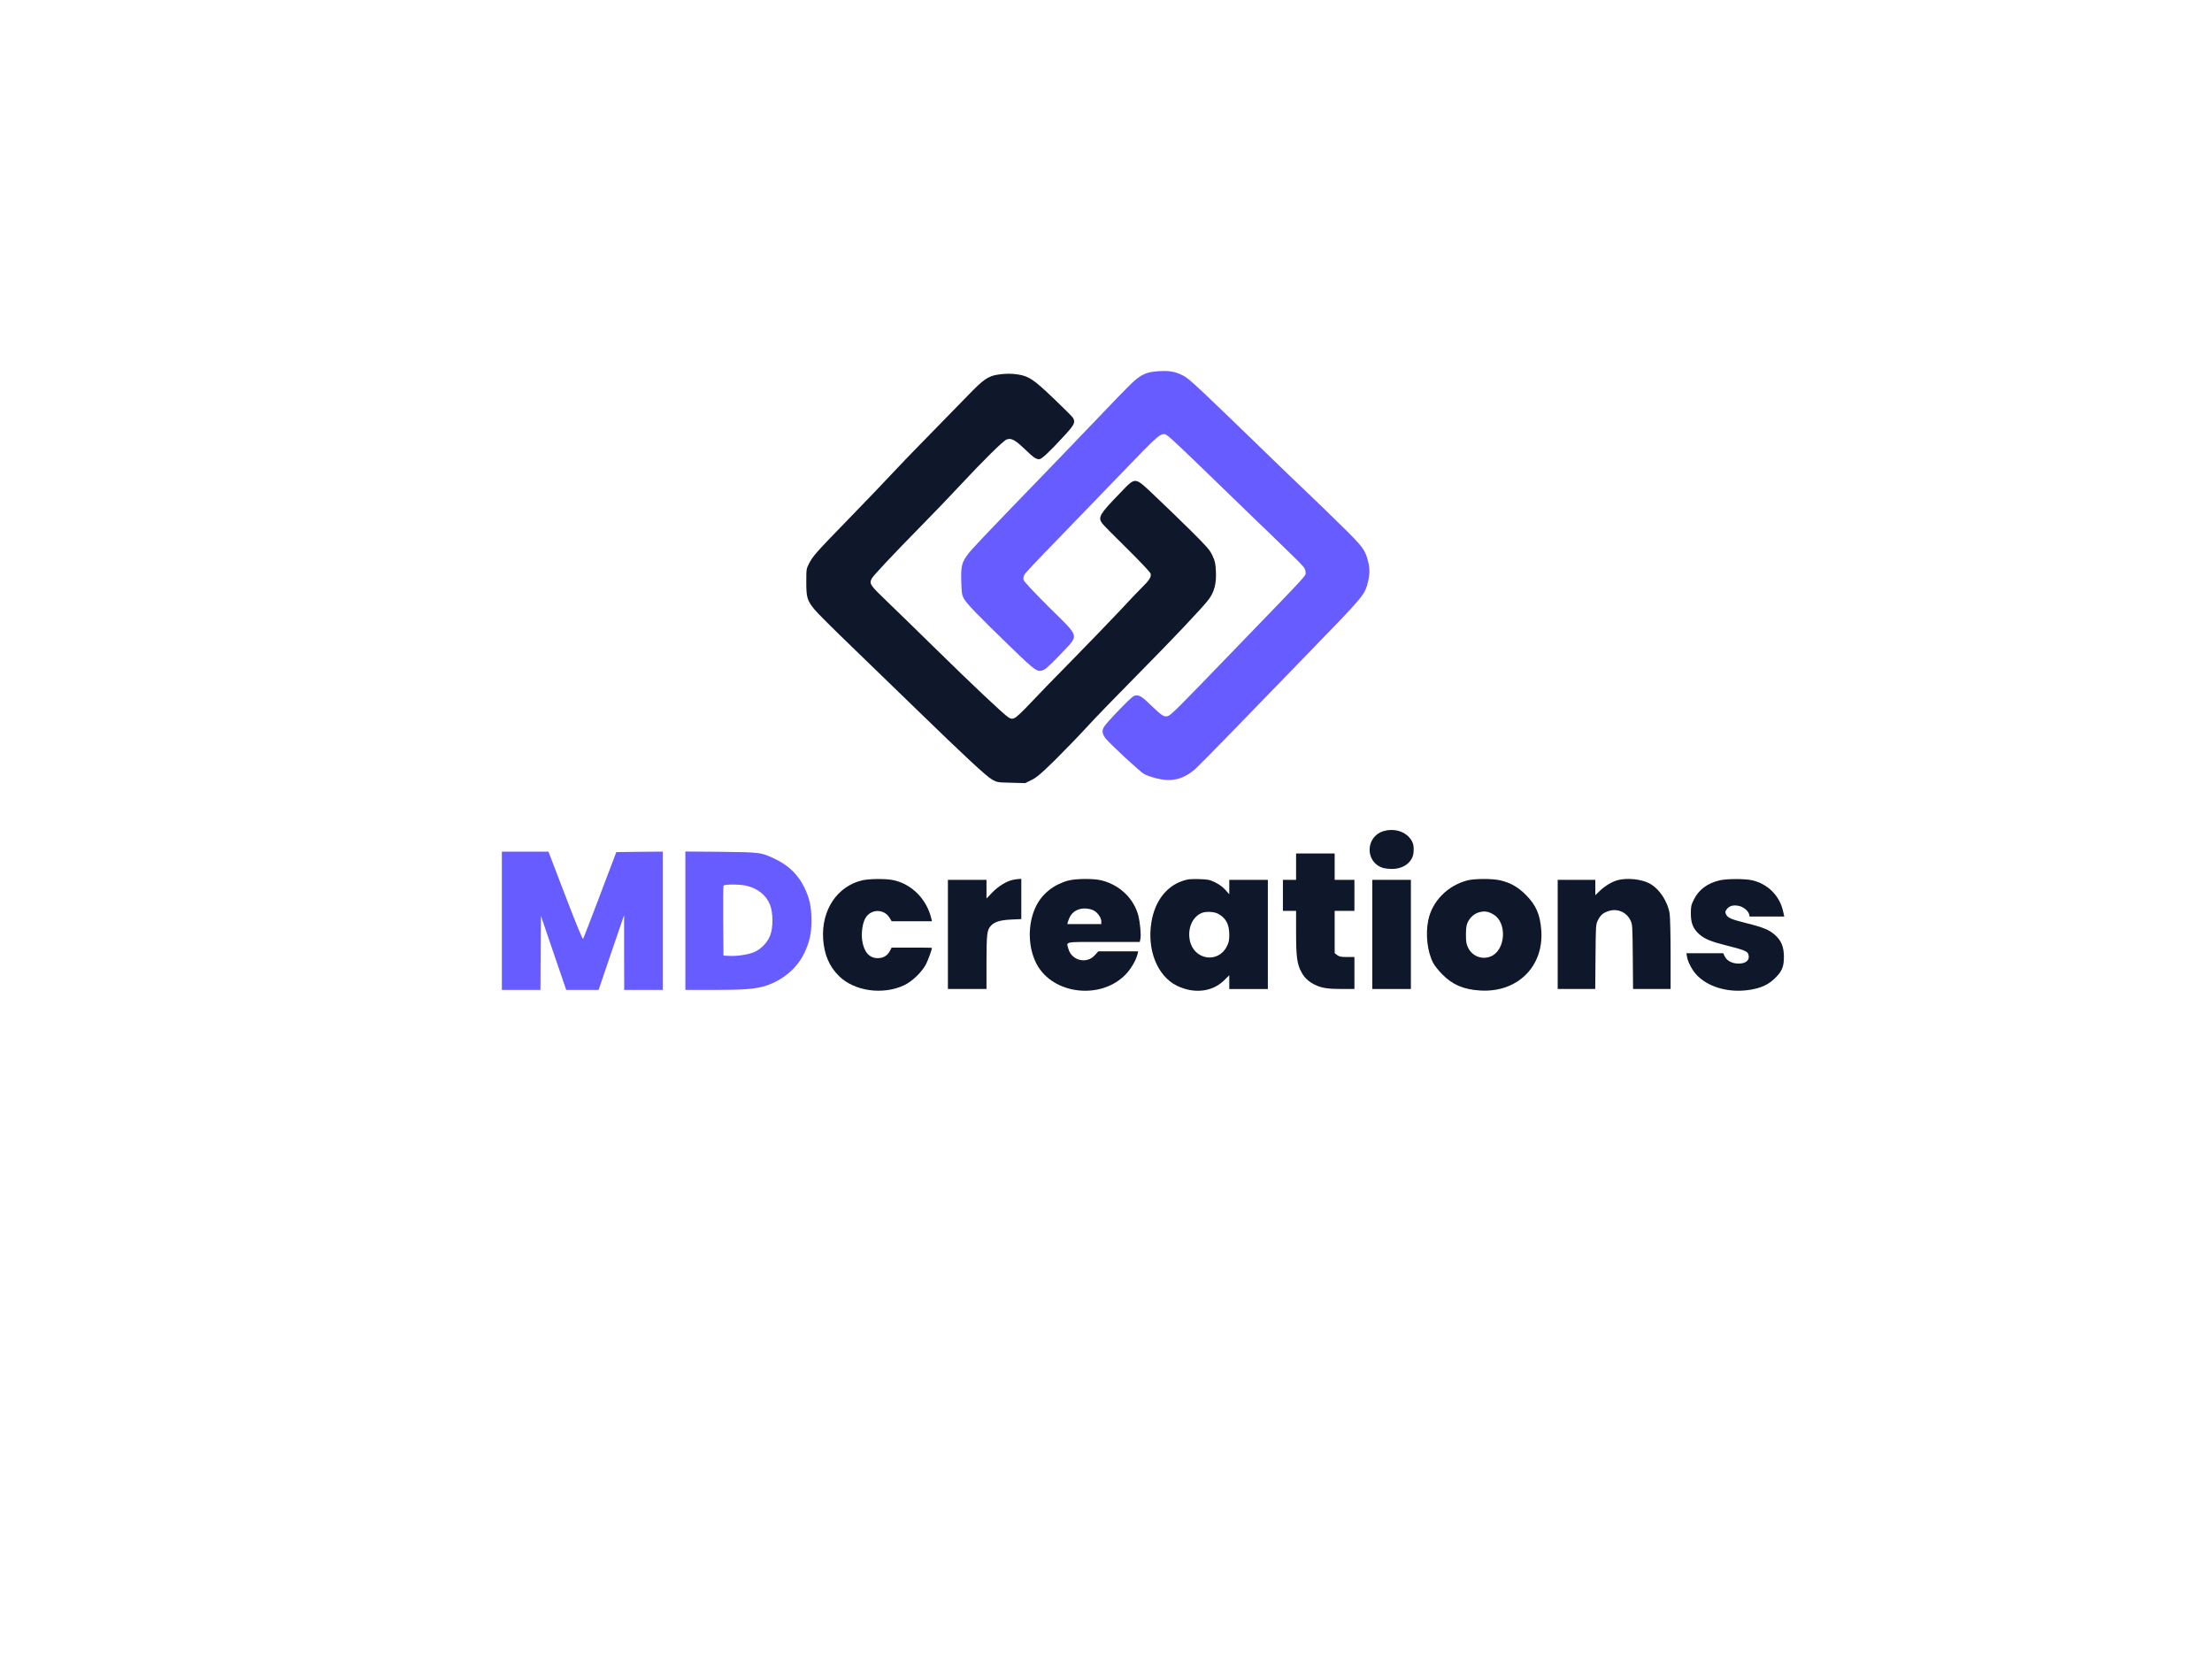 <svg version="1.0" xmlns="http://www.w3.org/2000/svg"
  viewBox="0 0 2216 1763"
 preserveAspectRatio="xMidYMid meet" width="200" height="150">

<g transform="translate(0,1763) scale(0.1,-0.1)"
fill="#0f172a" stroke="none">
<!-- Cuadro Violeta -->
<path  fill="#675CFF" opacity="1" stroke="none" d="M11584 13680 c-83 -9 -144 -41 -227 -119 -39 -36 -222 -224 -406
-418 -185 -193 -457 -477 -606 -630 -533 -551 -691 -717 -732 -772 -65 -86
-76 -128 -71 -289 3 -120 6 -143 27 -182 27 -52 148 -177 497 -515 276 -267
286 -274 359 -240 21 10 95 81 176 167 197 210 208 164 -126 495 -169 169
-267 273 -271 290 -5 19 -1 37 12 60 10 18 163 180 339 360 176 181 460 475
631 653 492 512 482 504 553 457 21 -14 222 -204 447 -423 225 -219 450 -436
499 -483 50 -47 186 -179 303 -293 208 -202 212 -207 212 -247 0 -47 76 36
-812 -883 -536 -556 -614 -634 -649 -647 -37 -14 -69 5 -164 98 -106 103 -131
121 -171 121 -31 0 -49 -15 -182 -151 -81 -83 -155 -167 -165 -186 -22 -41
-17 -73 19 -120 40 -53 362 -351 407 -377 23 -14 80 -34 127 -46 163 -42 282
-16 410 90 31 27 241 239 466 472 225 232 556 574 735 758 607 625 610 628
644 771 19 82 19 140 0 214 -33 126 -53 153 -294 389 -124 123 -283 276 -353
342 -69 65 -261 250 -425 409 -723 701 -827 799 -888 831 -96 51 -173 61 -321
44z"/>
<!-- Cuadro Negro -->
<path fill="#0f172a" opacity="1" stroke="none" d="M9930 13649 c-104 -17 -153 -51 -315 -219 -82 -85 -269 -276 -415
-425 -146 -148 -326 -335 -400 -415 -74 -80 -281 -296 -460 -480 -349 -359
-374 -388 -417 -471 -27 -52 -28 -60 -28 -194 0 -164 9 -195 85 -289 26 -34
205 -212 396 -396 191 -184 505 -488 697 -675 504 -490 736 -706 798 -740 52
-29 59 -30 202 -33 l149 -4 66 33 c55 27 100 65 251 213 100 100 251 255 334
346 83 91 318 334 522 540 387 391 712 734 777 821 58 78 82 167 76 293 -4 89
-9 112 -37 172 -28 60 -56 92 -224 259 -106 105 -274 268 -375 363 -236 223
-210 220 -385 40 -214 -221 -234 -254 -189 -318 9 -14 128 -135 264 -268 141
-140 249 -253 252 -268 9 -35 -13 -69 -89 -144 -37 -36 -146 -150 -243 -255
-98 -104 -323 -338 -502 -520 -179 -181 -382 -391 -452 -466 -71 -76 -141
-142 -159 -149 -28 -12 -36 -11 -65 6 -43 25 -402 363 -789 744 -171 168 -393
384 -493 480 -193 185 -200 196 -171 253 17 31 222 250 509 542 136 138 330
340 432 450 242 260 456 471 492 485 48 18 91 -5 190 -100 96 -92 121 -110
156 -110 26 0 101 70 256 238 118 127 131 152 104 201 -5 10 -97 102 -204 204
-213 204 -264 238 -377 257 -74 12 -142 11 -219 -1z"/>
<!-- Punto de la i -->
<path d="M14027 8797 c-189 -59 -196 -324 -10 -388 21 -8 68 -13 104 -13 122
0 217 73 227 173 7 78 -5 118 -50 167 -62 67 -172 92 -271 61z"/>
 <!-- Letra M -->
<path  fill="#675CFF" d="M4660 7845 l0 -735 205 0 205 0 2 394 3 394 134 -394 135 -394 172 0
172 0 135 398 136 397 0 -397 1 -398 205 0 205 0 0 735 0 735 -247 -2 -247 -3
-172 -455 c-95 -250 -176 -461 -181 -467 -5 -8 -74 158 -188 457 l-180 470
-247 0 -248 0 0 -735z"/>
<!-- Letra D -->
<path  fill="#675CFF" d="M6610 7846 l0 -736 295 0 c332 0 456 10 565 46 180 60 327 186 404
346 56 118 76 207 76 347 0 144 -20 235 -76 351 -65 132 -162 228 -295 294
-161 79 -165 79 -591 84 l-378 3 0 -735z m642 373 c124 -27 218 -101 258 -205
33 -84 34 -243 1 -326 -28 -72 -94 -141 -165 -174 -60 -27 -183 -47 -271 -42
l-60 3 -3 365 c-1 201 0 371 3 377 6 17 163 17 237 2z"/>
<!-- Letra t -->
<path  d="M13100 8420 l0 -140 -70 0 -70 0 0 -165 0 -165 70 0 70 0 0 -232 c0
-258 11 -335 57 -419 31 -59 75 -100 141 -133 70 -35 138 -46 287 -46 l135 0
0 170 0 170 -79 0 c-64 0 -83 4 -105 21 l-26 20 0 225 0 224 105 0 105 0 0
165 0 165 -105 0 -105 0 0 140 0 140 -205 0 -205 0 0 -140z"/>
<!-- Letra c -->
<path  d="M8486 8274 c-264 -64 -431 -316 -412 -621 11 -166 64 -291 166 -393
164 -164 470 -207 697 -99 86 41 188 141 231 224 23 47 62 154 62 172 0 2 -96
3 -214 3 l-214 0 -19 -37 c-25 -48 -70 -75 -127 -75 -90 -2 -149 65 -167 188
-11 80 3 182 33 235 57 102 200 104 259 4 l21 -35 214 0 214 0 -6 28 c-49 204
-202 361 -395 407 -80 19 -263 18 -343 -1z"/>
<!-- Letra r -->
<path  d="M10086 8279 c-68 -16 -153 -69 -215 -134 l-61 -63 0 99 0 99 -205 0
-205 0 0 -580 0 -580 205 0 205 0 0 288 c1 300 5 338 47 384 36 41 101 61 216
66 l107 5 0 213 0 214 -27 -1 c-16 -1 -45 -5 -67 -10z"/>
<!-- Letra e -->
<path  d="M10673 8271 c-152 -44 -272 -140 -337 -272 -90 -184 -88 -433 6 -612
171 -326 684 -386 947 -112 58 60 110 150 127 218 l6 27 -212 0 -212 0 -37
-41 c-85 -96 -245 -58 -280 66 -23 82 -58 75 374 75 l384 0 7 35 c8 44 -4 171
-22 244 -48 182 -197 326 -390 375 -86 22 -279 20 -361 -3z m281 -319 c40 -23
76 -77 76 -113 l0 -29 -181 0 -180 0 6 23 c24 78 59 116 125 136 45 13 115 6
154 -17z"/>
<!-- Letra a  -->
<path d="M11889 8267 c-170 -59 -288 -215 -325 -429 -52 -297 60 -580 269
-683 180 -88 374 -67 499 54 l58 57 0 -73 0 -73 205 0 205 0 0 580 0 580 -205
0 -205 0 0 -76 0 -77 -41 46 c-25 29 -65 59 -107 79 -61 30 -75 33 -177 36
-94 2 -120 -1 -176 -21z m379 -346 c85 -44 122 -112 122 -225 0 -61 -5 -83
-28 -127 -96 -183 -353 -137 -392 71 -24 129 30 249 130 289 43 17 128 13 168
-8z"/>
<!-- Letra o -->
<path  d="M14920 8274 c-210 -55 -373 -221 -415 -421 -32 -150 -10 -339 52
-456 15 -29 59 -84 98 -123 108 -109 225 -159 400 -170 394 -25 677 252 651
636 -12 171 -55 270 -165 381 -84 84 -161 127 -272 154 -82 19 -275 19 -349
-1z m279 -363 c145 -86 128 -375 -26 -443 -93 -41 -199 -2 -244 89 -20 40 -24
63 -24 143 1 78 5 102 23 137 27 51 75 90 128 101 52 12 90 5 143 -27z"/>
<!-- Letra n -->
<path  d="M16527 8279 c-61 -14 -137 -58 -194 -111 l-53 -51 0 82 0 81 -200 0
-200 0 0 -580 0 -580 199 0 200 0 3 343 c3 335 3 343 26 389 28 56 61 83 126
100 88 23 177 -17 218 -100 23 -46 23 -54 26 -389 l3 -343 200 0 199 0 0 368
c0 202 -5 396 -10 432 -22 135 -114 271 -219 324 -84 43 -227 58 -324 35z"/>
<!-- Letra s -->
<path d="M17598 8274 c-127 -30 -220 -100 -270 -202 -30 -60 -33 -75 -33 -152
1 -102 24 -158 87 -216 58 -52 125 -80 301 -124 162 -40 211 -59 221 -85 24
-63 -18 -105 -101 -105 -69 0 -126 30 -148 77 l-16 33 -196 0 -195 0 6 -37
c12 -67 63 -157 119 -210 130 -123 346 -177 559 -140 112 19 185 53 252 117
78 74 100 124 100 230 0 105 -26 171 -91 231 -61 56 -126 84 -309 129 -166 42
-198 56 -216 96 -10 20 -8 29 8 51 26 35 64 47 120 38 51 -7 108 -51 118 -90
l6 -25 184 0 184 0 -14 62 c-38 161 -161 284 -325 323 -80 18 -273 18 -351 -1z"/>
<!-- Letra i -->
<path d="M13910 7700 l0 -580 205 0 205 0 0 580 0 580 -205 0 -205 0 0 -580z"/>
</g>
</svg>